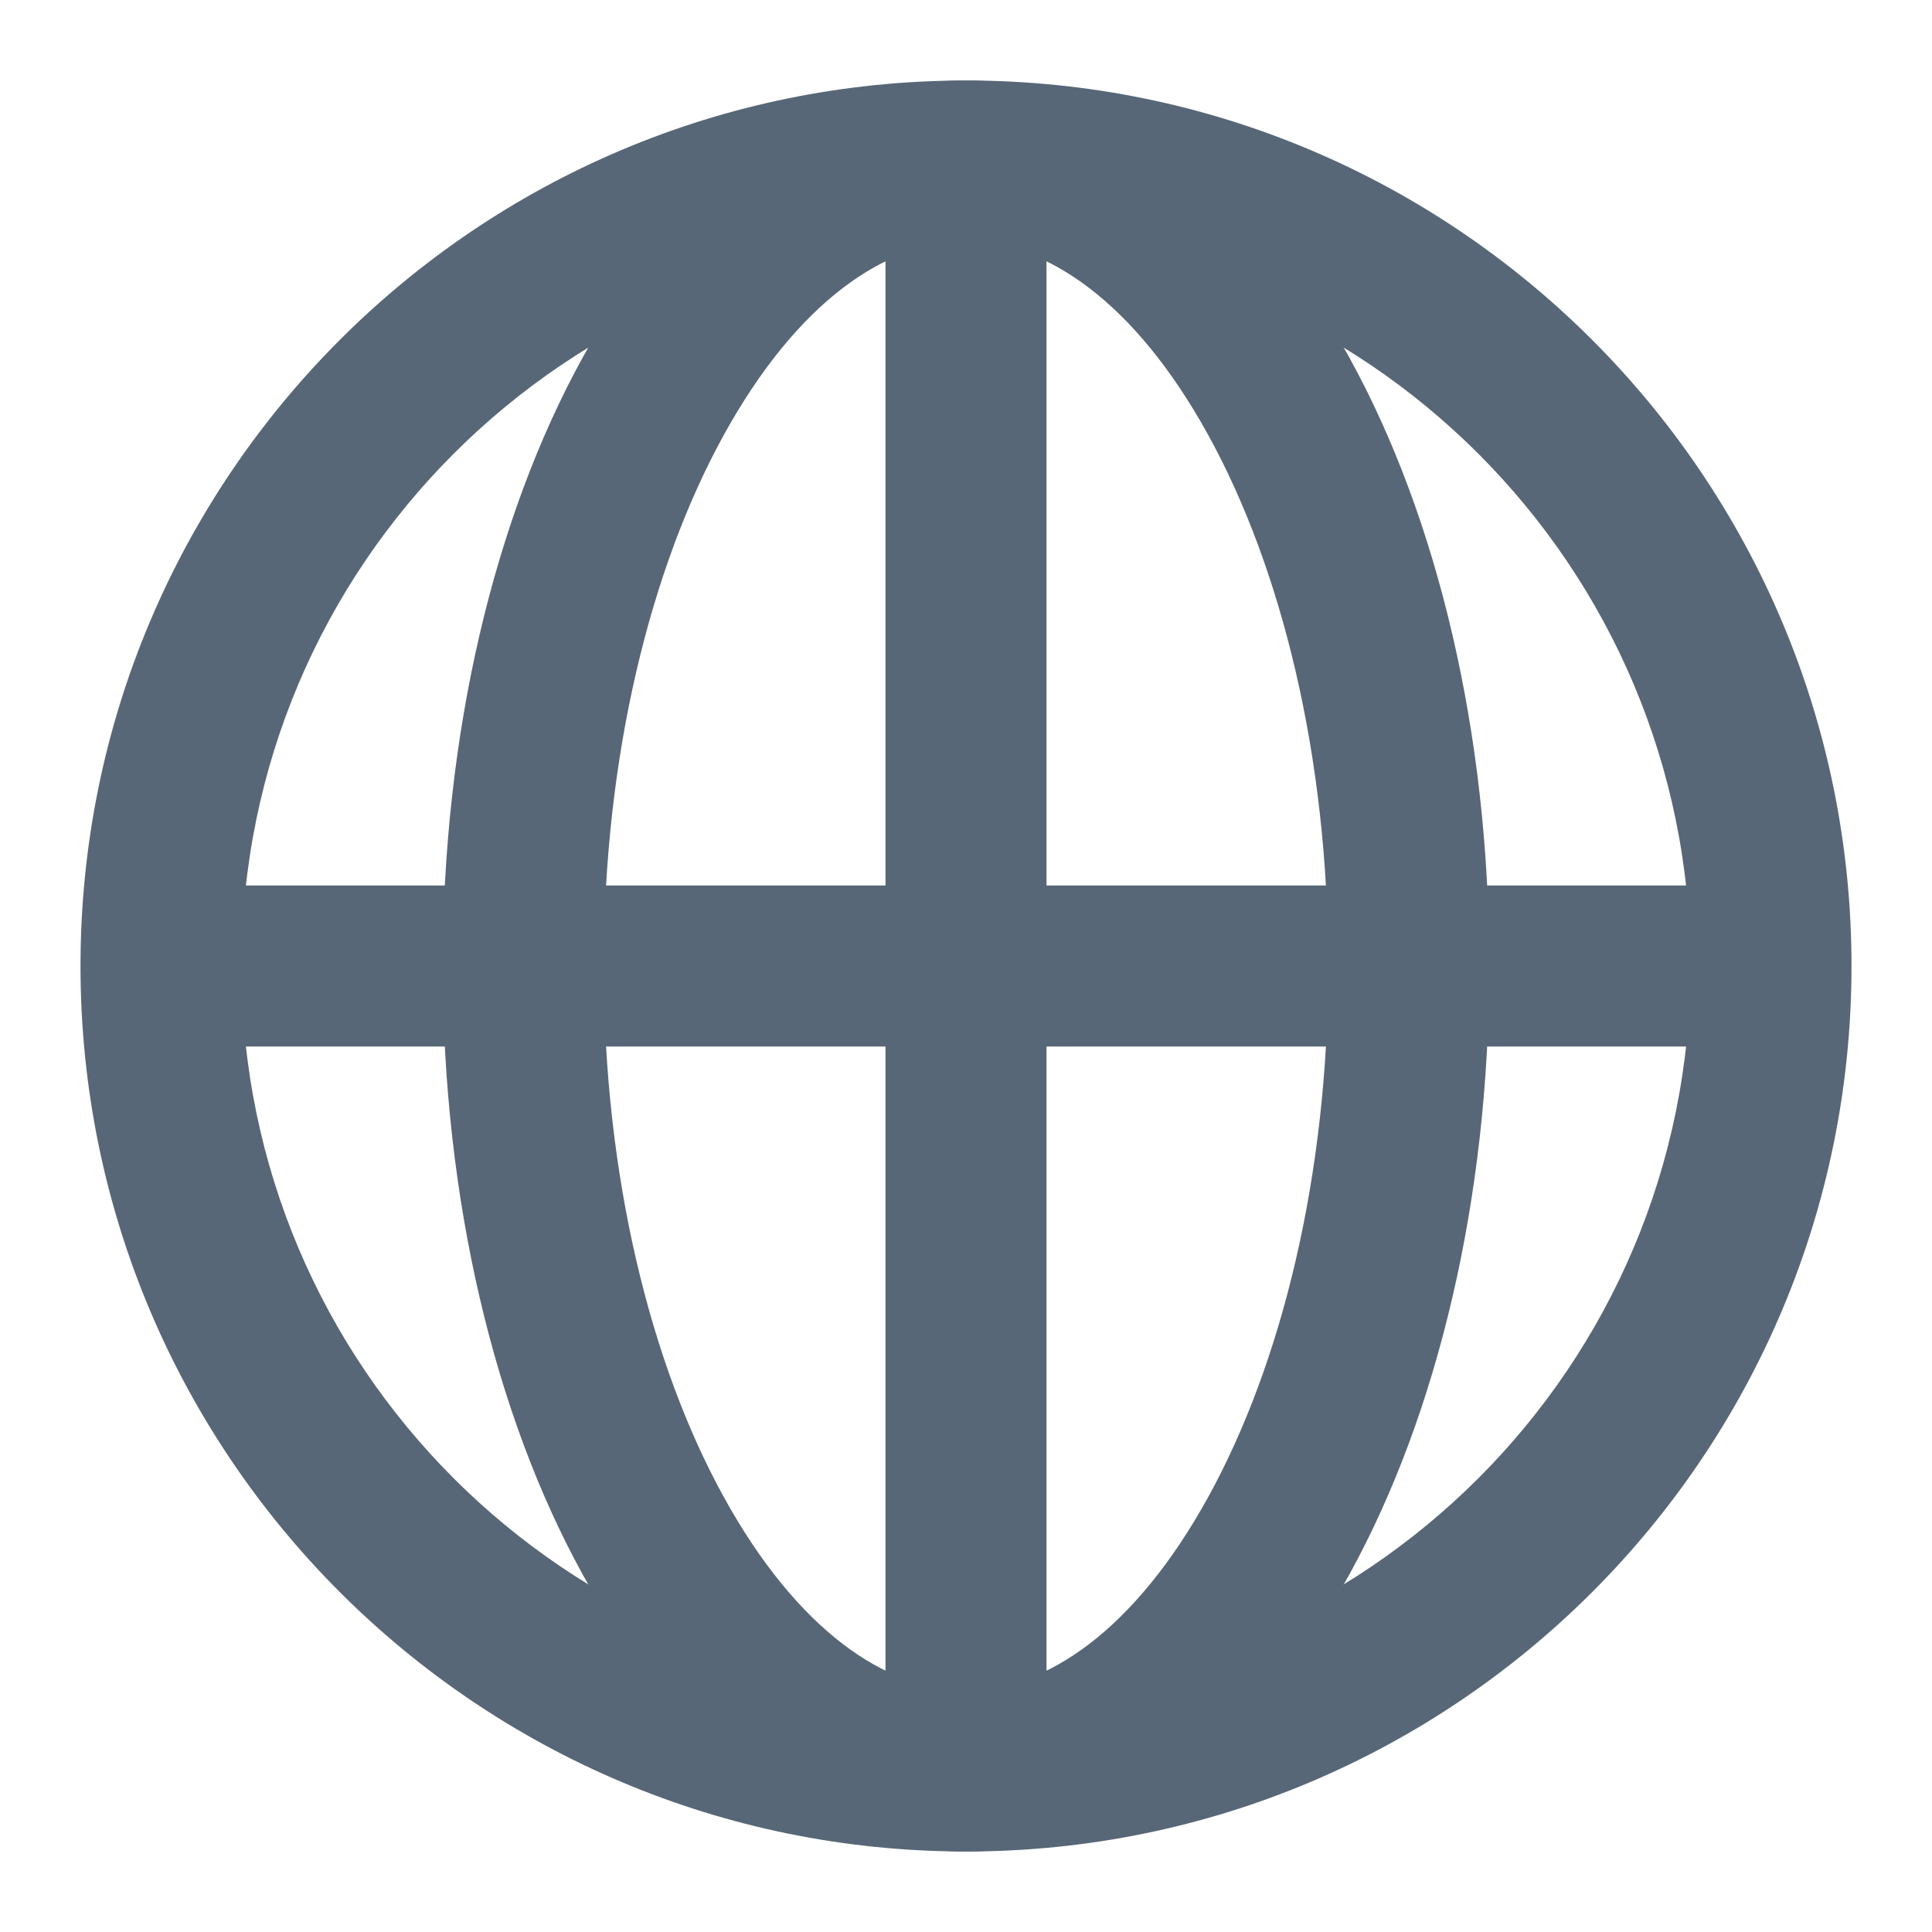 <svg width="24" height="24" viewBox="0 0 24 24" fill="none" xmlns="http://www.w3.org/2000/svg">
<path fill-rule="evenodd" clip-rule="evenodd" d="M1 12C1 5.925 5.925 1 12 1C18.075 1 23 5.925 23 12C23 18.075 18.075 23 12 23C5.925 23 1 18.075 1 12ZM12 3C7.029 3 3 7.029 3 12C3 16.971 7.029 21 12 21C16.971 21 21 16.971 21 12C21 7.029 16.971 3 12 3Z" fill="#576777"/>
<path fill-rule="evenodd" clip-rule="evenodd" d="M7.235 4.447C8.306 2.499 9.948 1 12 1C14.052 1 15.694 2.499 16.765 4.447C17.856 6.431 18.5 9.103 18.5 12C18.5 14.897 17.856 17.569 16.765 19.553C15.694 21.501 14.052 23 12 23C9.948 23 8.306 21.501 7.235 19.553C6.144 17.569 5.5 14.897 5.5 12C5.5 9.103 6.144 6.431 7.235 4.447ZM8.987 5.411C8.088 7.047 7.5 9.374 7.5 12C7.5 14.626 8.088 16.953 8.987 18.589C9.907 20.261 11.014 21 12 21C12.986 21 14.094 20.261 15.013 18.589C15.912 16.953 16.5 14.626 16.5 12C16.5 9.374 15.912 7.047 15.013 5.411C14.094 3.739 12.986 3 12 3C11.014 3 9.907 3.739 8.987 5.411Z" fill="#576777"/>
<path fill-rule="evenodd" clip-rule="evenodd" d="M1.5 12C1.5 11.448 1.948 11 2.5 11H21.5C22.052 11 22.5 11.448 22.5 12C22.5 12.552 22.052 13 21.5 13H2.5C1.948 13 1.5 12.552 1.5 12Z" fill="#576777"/>
<path fill-rule="evenodd" clip-rule="evenodd" d="M12 1.5C12.552 1.5 13 1.948 13 2.5V21C13 21.552 12.552 22 12 22C11.448 22 11 21.552 11 21V2.5C11 1.948 11.448 1.5 12 1.5Z" fill="#576777"/>
</svg>
